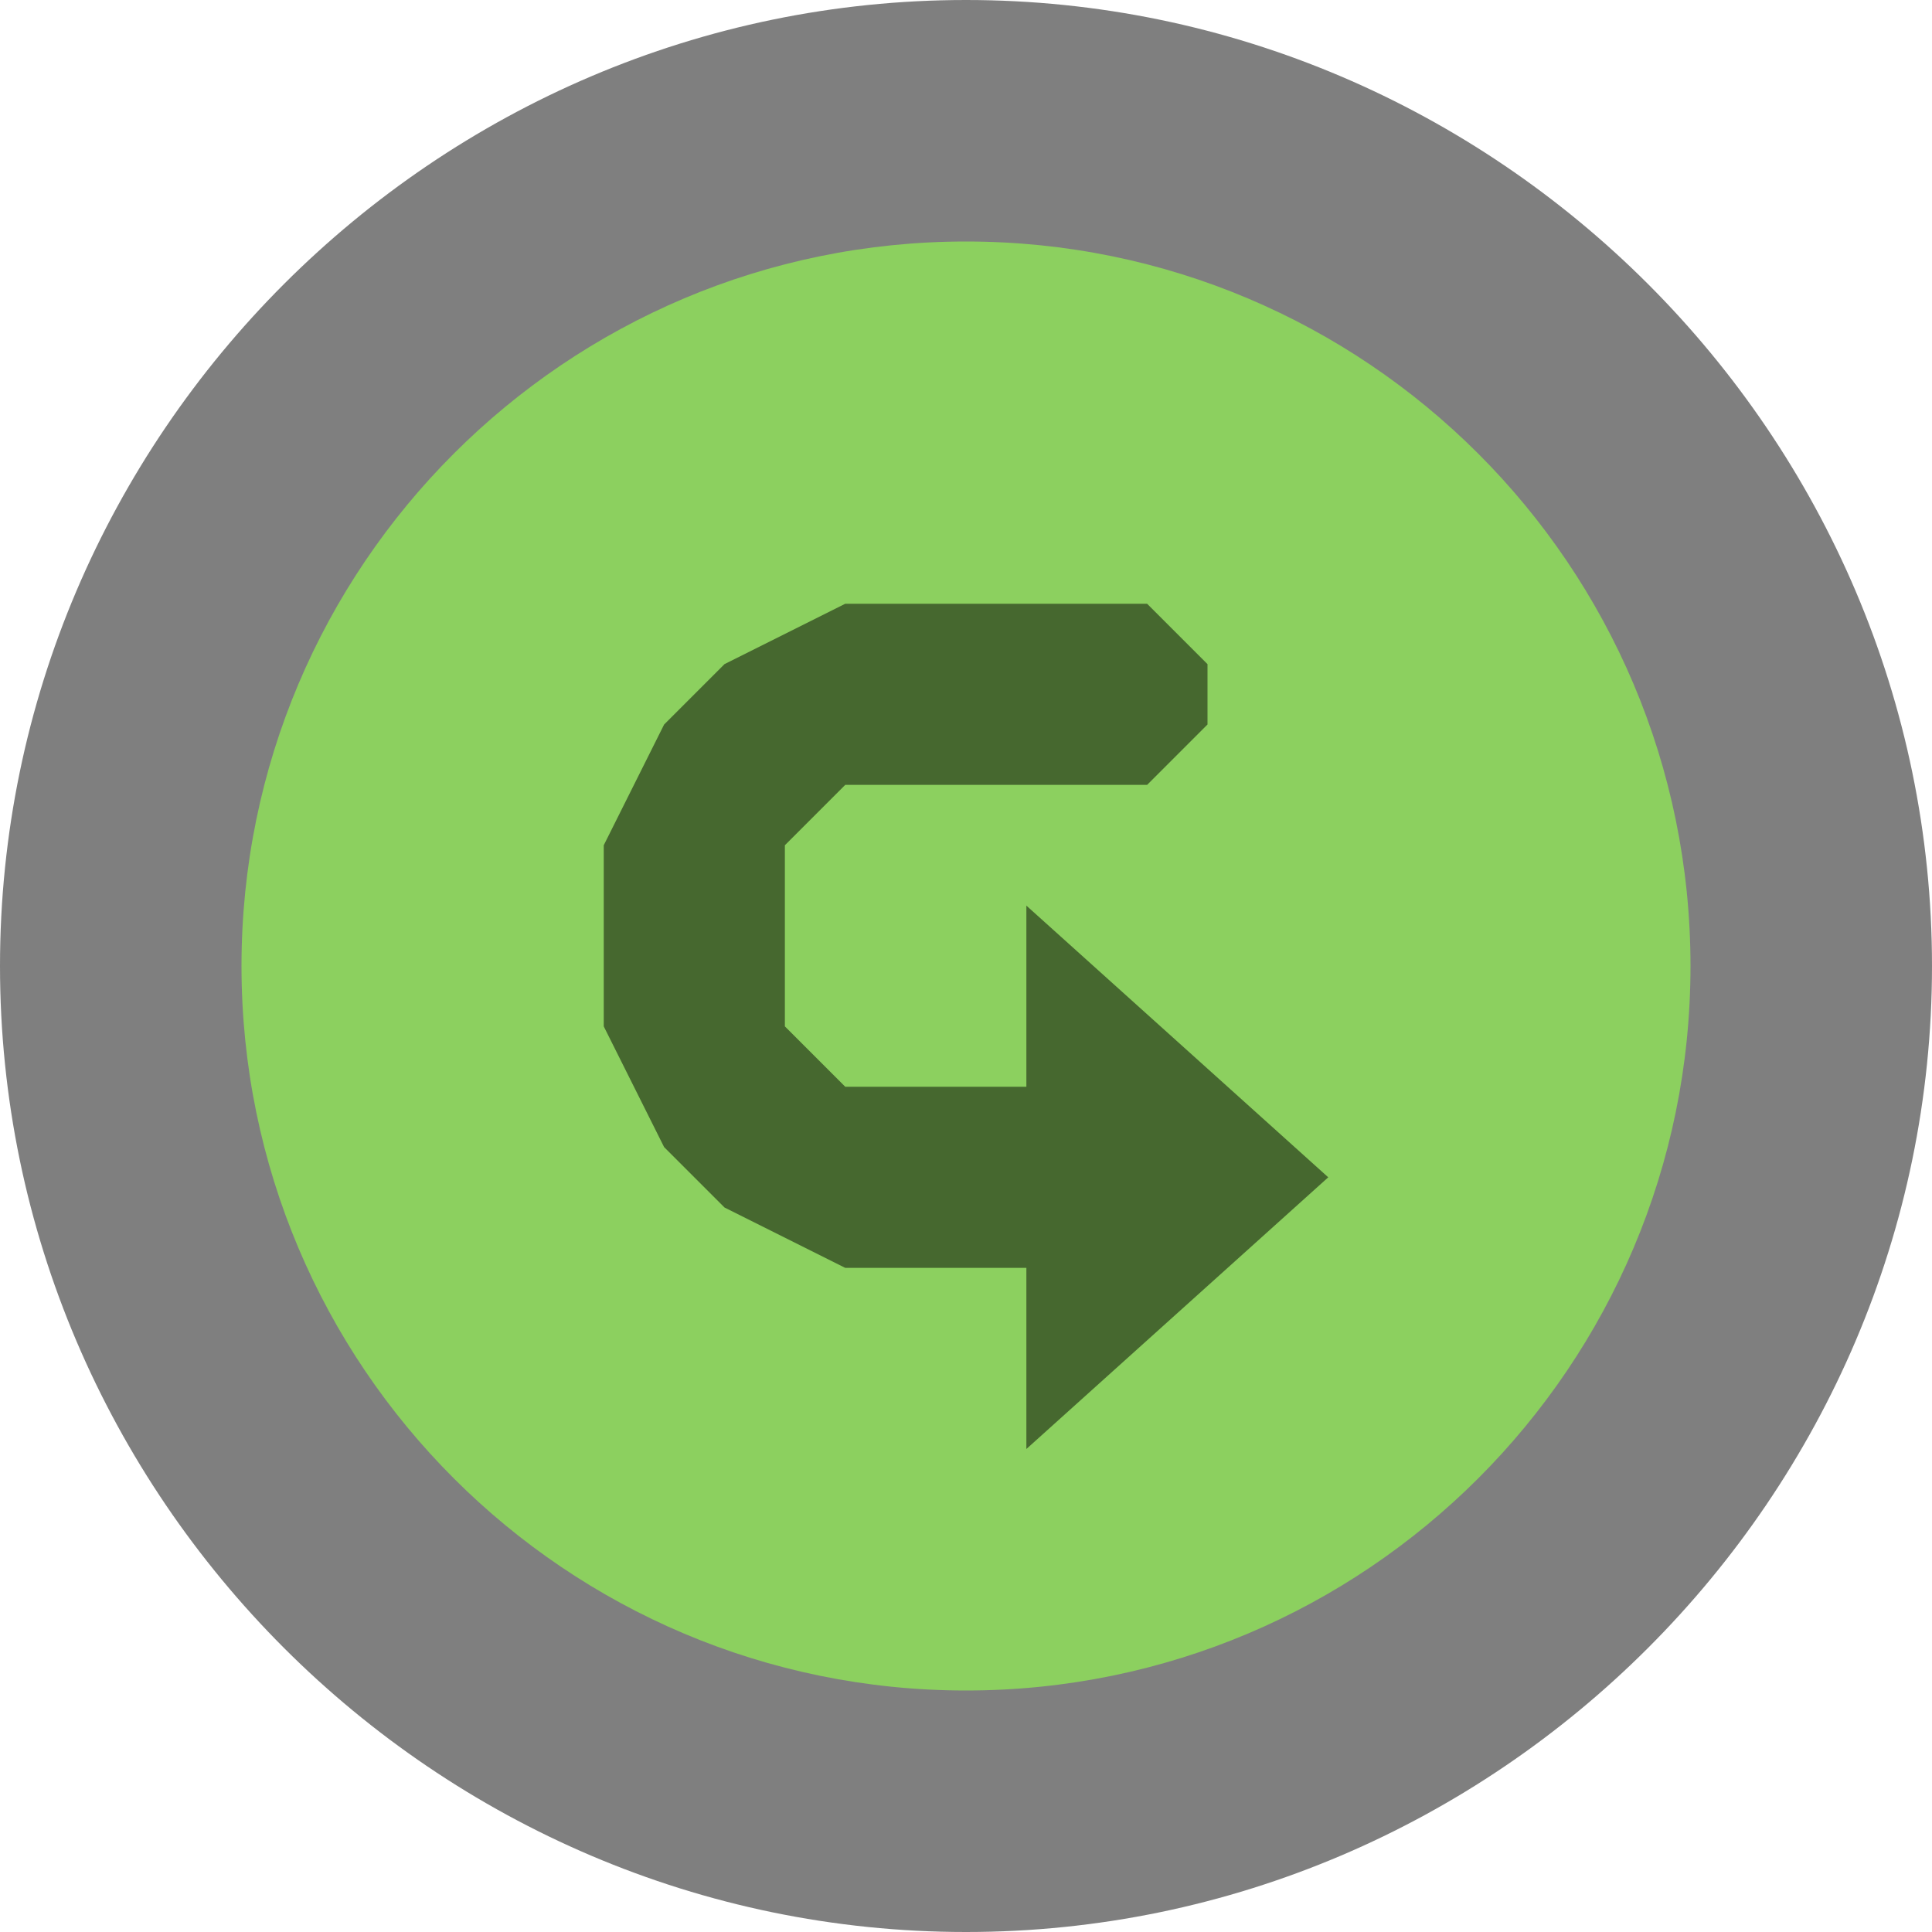 <?xml version="1.0" encoding="UTF-8"?>
<svg version="1.1" xmlns="http://www.w3.org/2000/svg" xmlns:xlink="http://www.w3.org/1999/xlink" viewBox="0 0 32 32">
<path d="M16,0 C7.211,0 0,7.211 0,16 C0,24.789 7.211,32 16,32 C24.789,32 32,24.789 32,16 C32,7.211 24.789,0 16,0 z" fill="#000000" id="turn-yes-u-shape1" opacity="0.5"/>
<path d="M4,16 C4,9.373 9.373,4 16,4 C22.627,4 28,9.373 28,16 C28,22.627 22.627,28 16,28 C9.373,28 4,22.627 4,16 z" fill="#8CD05F" id="turn-yes-u-shape2"/>
<path d="M17,24 L17,21 L14,21 L12,20 L11,19 L10,17 L10,14 L11,12 L12,11 L14,10 L19,10 L20,11 L20,12 L19,13 L14,13 L13,14 L13,17 L14,18 L17,18 L17,15 L22,19.5 z" fill="#000000" id="turn-yes-u-shape3" opacity="0.5"/>
</svg>
